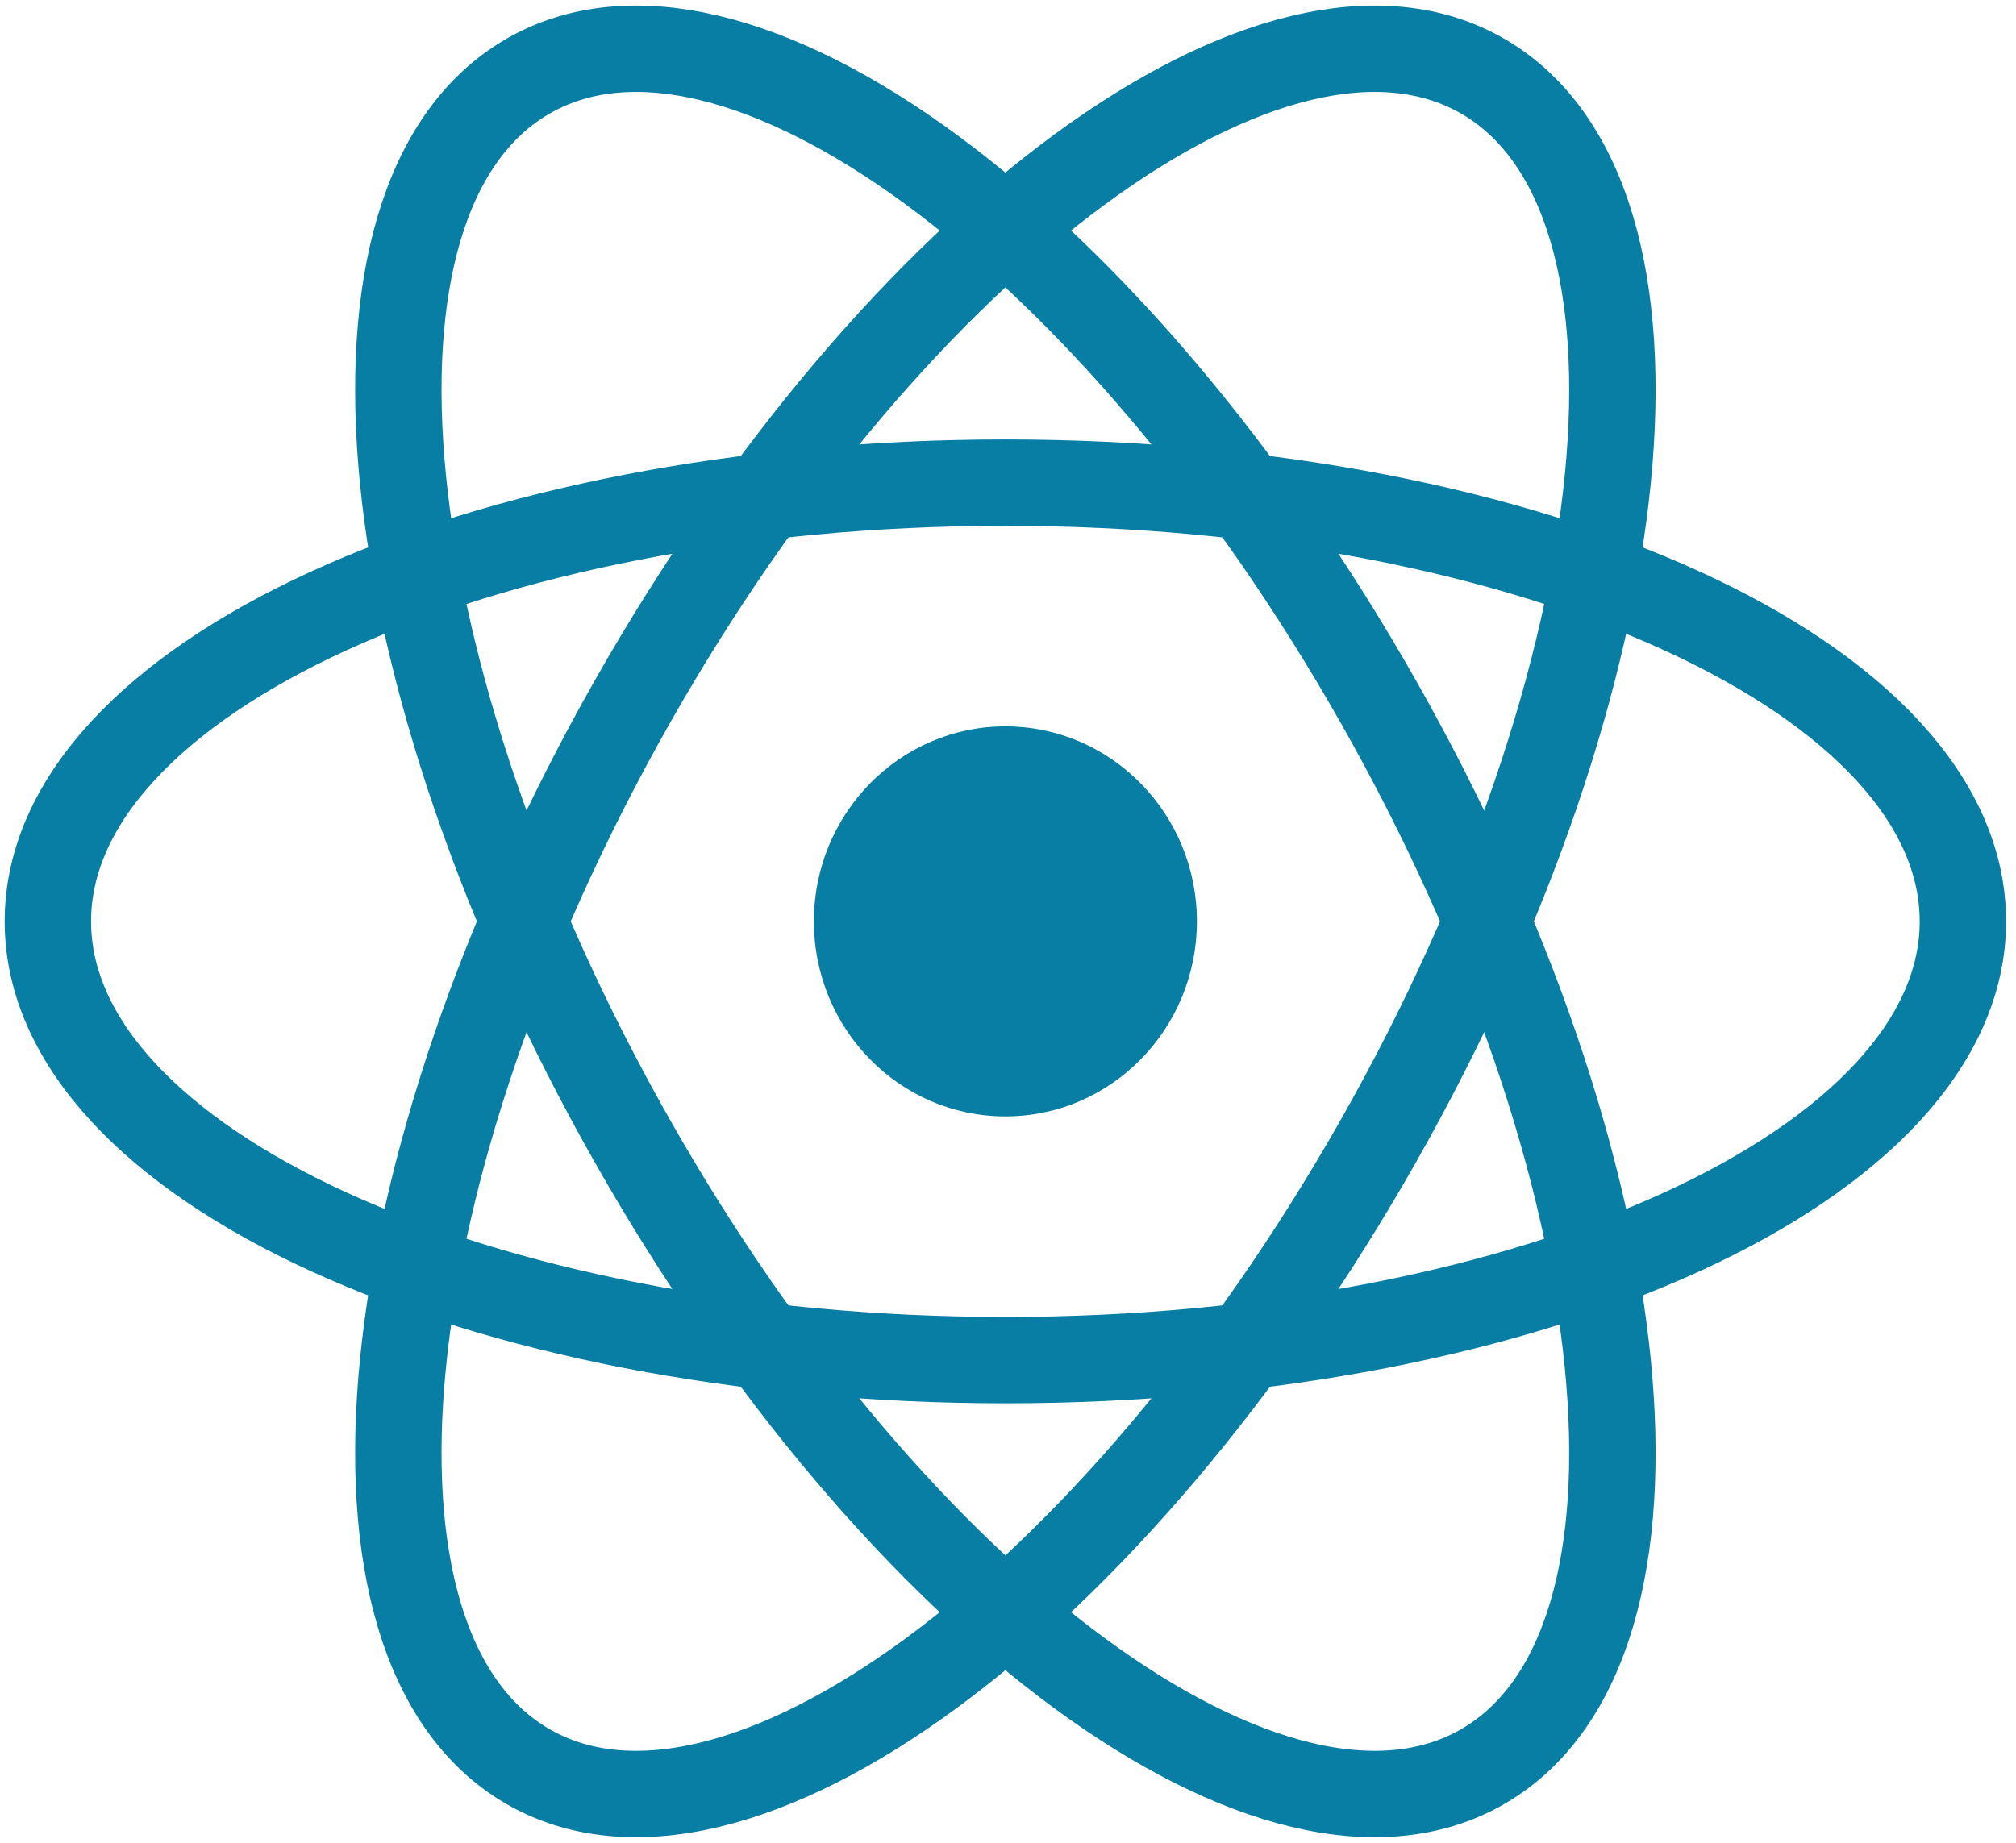 <svg width="70" height="64" viewBox="0 0 70 64" fill="none" xmlns="http://www.w3.org/2000/svg">
<g clip-path="url(#clip0_327_1876)">
<path d="M34.909 38.773C38.581 38.773 41.559 35.74 41.559 32C41.559 28.26 38.581 25.227 34.909 25.227C31.237 25.227 28.26 28.26 28.26 32C28.26 35.74 31.237 38.773 34.909 38.773Z" fill="#087EA4"/>
<path d="M34.909 47.238C53.27 47.238 68.156 40.416 68.156 32C68.156 23.584 53.27 16.762 34.909 16.762C16.547 16.762 1.662 23.584 1.662 32C1.662 40.416 16.547 47.238 34.909 47.238Z" stroke="#087EA4" stroke-width="3"/>
<path d="M21.952 39.619C31.133 55.815 44.377 65.534 51.532 61.326C58.688 57.118 57.046 40.577 47.866 24.381C38.685 8.185 25.441 -1.534 18.285 2.674C11.13 6.882 12.771 23.423 21.952 39.619Z" stroke="#087EA4" stroke-width="3"/>
<path d="M21.952 24.381C12.771 40.577 11.13 57.118 18.285 61.326C25.441 65.534 38.685 55.815 47.865 39.619C57.046 23.423 58.688 6.882 51.532 2.674C44.376 -1.534 31.133 8.185 21.952 24.381Z" stroke="#087EA4" stroke-width="3"/>
</g>
<defs>
<clipPath id="clip0_327_1876">
<rect width="69.818" height="64" fill="white"/>
</clipPath>
</defs>
</svg>
